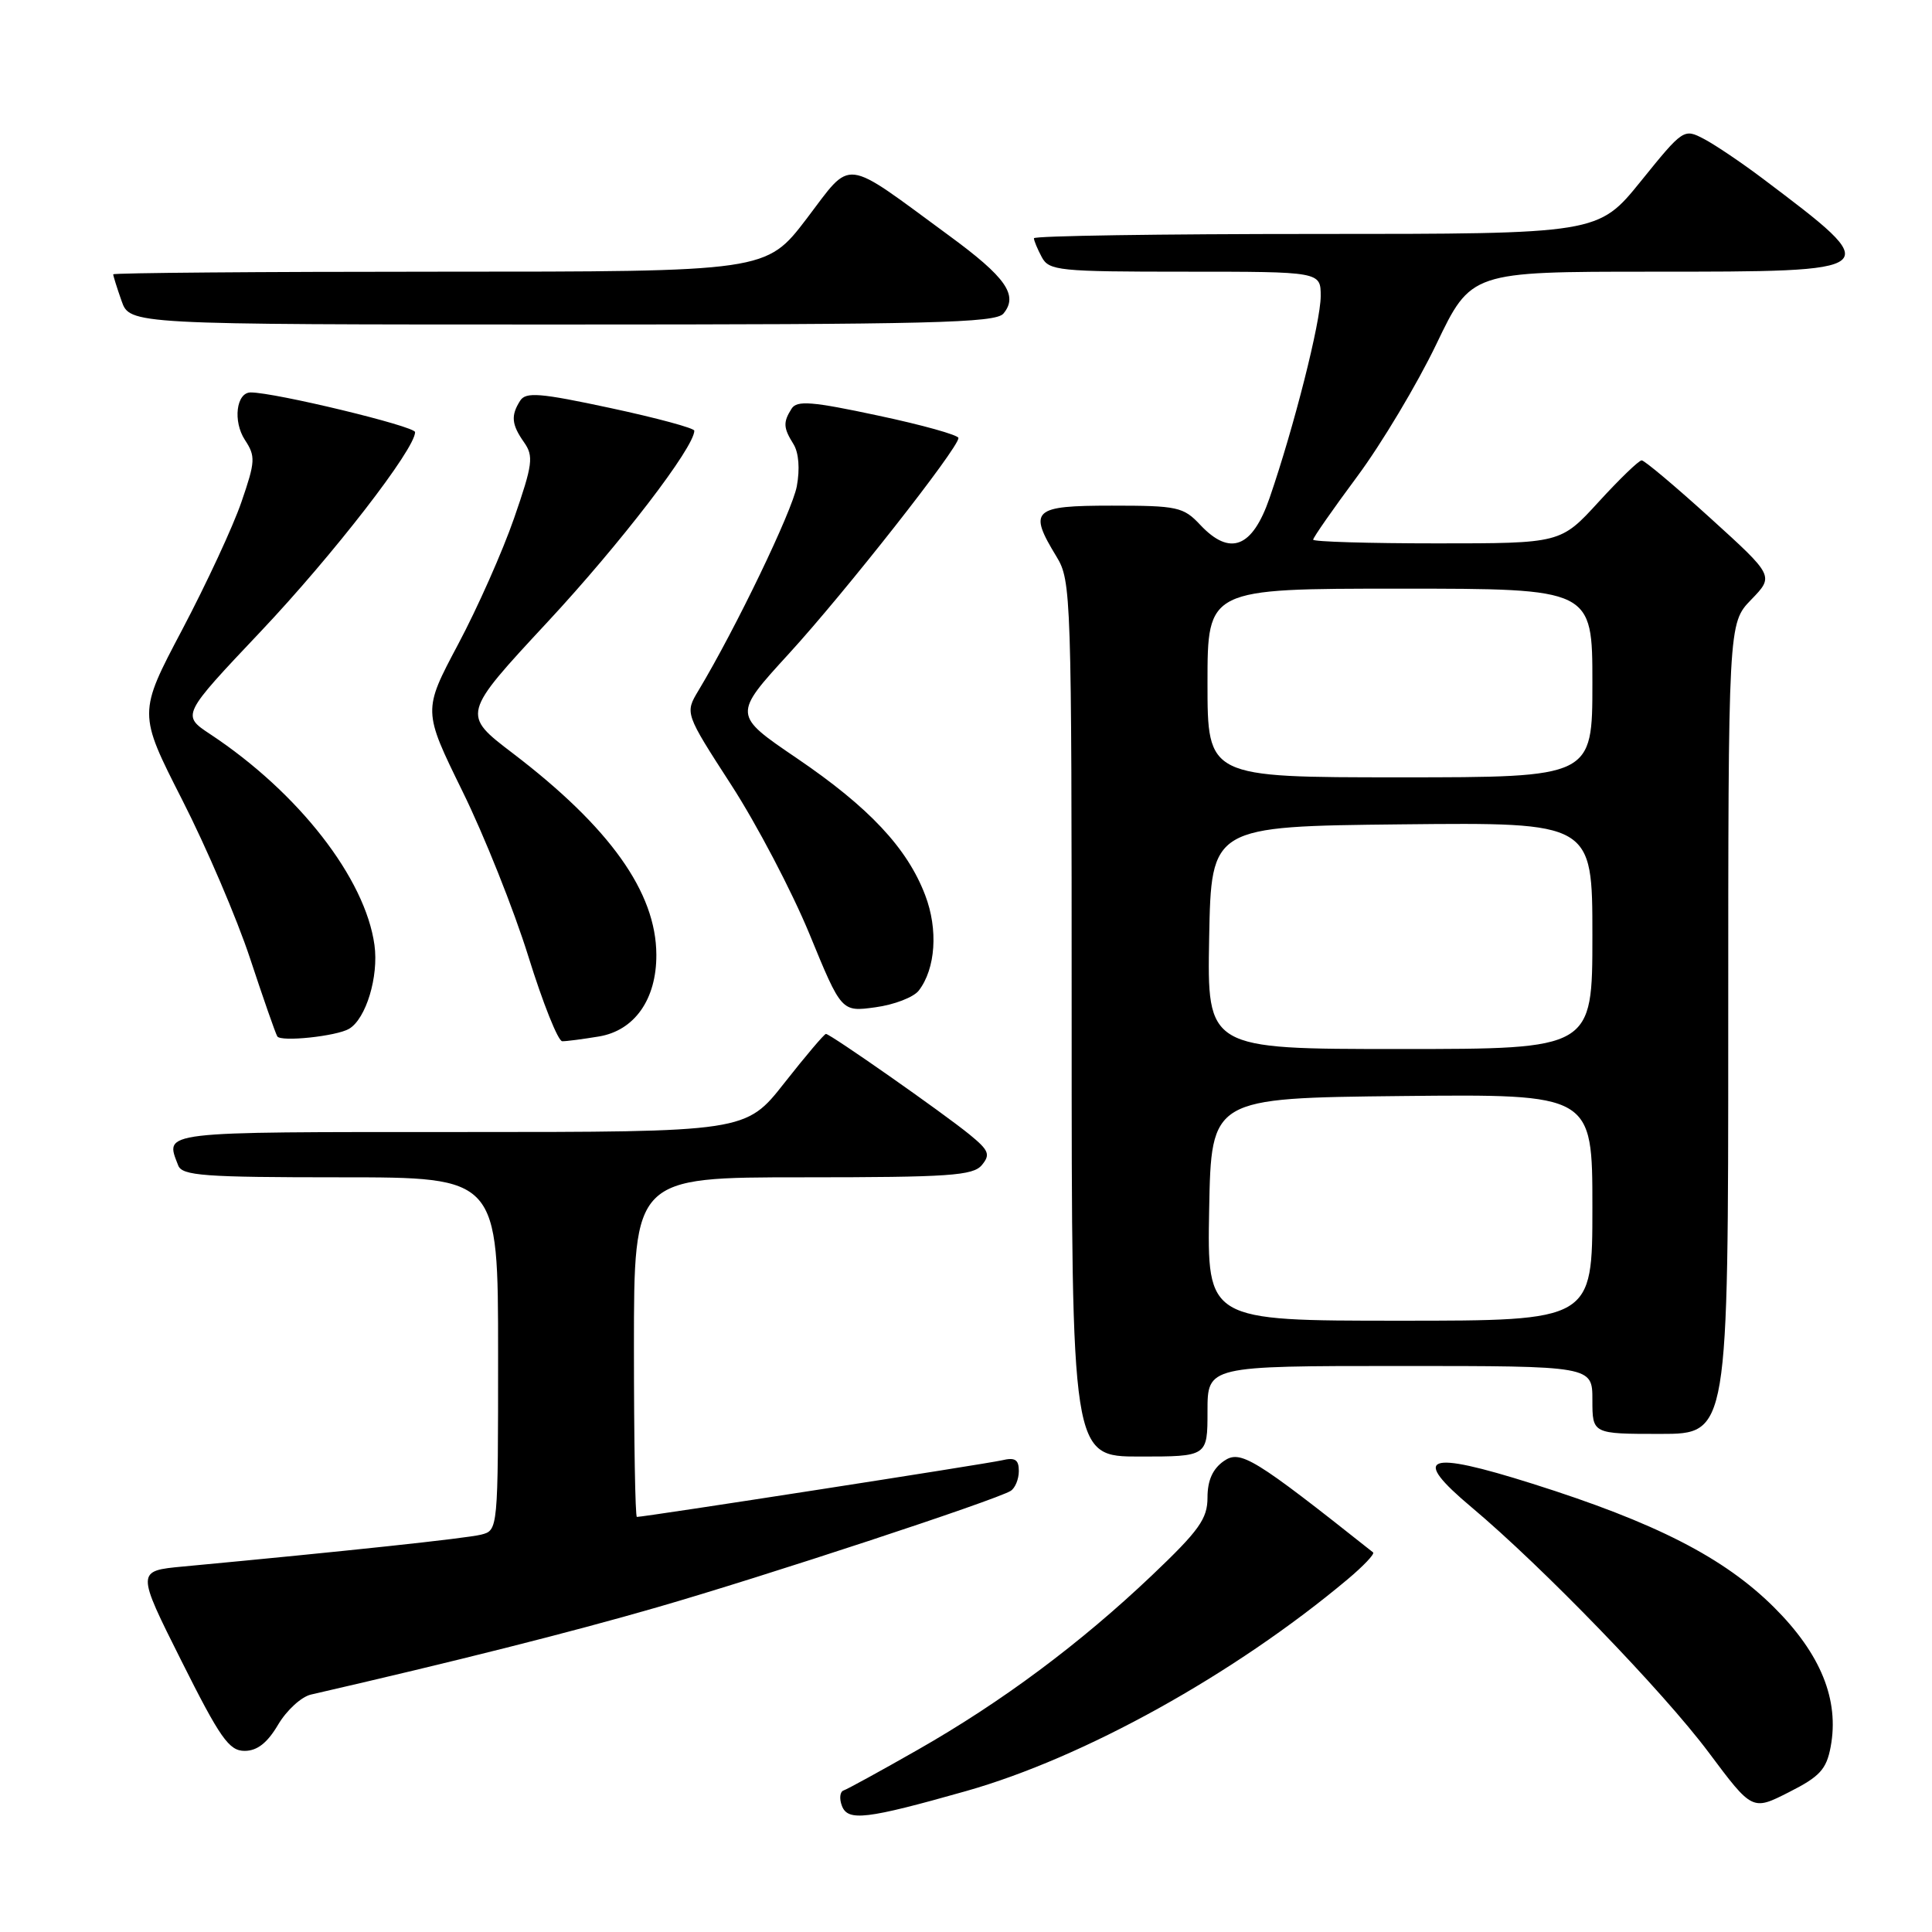 <?xml version="1.0" encoding="UTF-8" standalone="no"?>
<!DOCTYPE svg PUBLIC "-//W3C//DTD SVG 1.1//EN" "http://www.w3.org/Graphics/SVG/1.1/DTD/svg11.dtd" >
<svg xmlns="http://www.w3.org/2000/svg" xmlns:xlink="http://www.w3.org/1999/xlink" version="1.1" viewBox="0 0 256 256">
 <g >
 <path fill="currentColor"
d=" M 128.00 237.33 C 143.63 232.91 163.54 221.86 178.55 209.28 C 180.66 207.51 182.19 205.90 181.94 205.70 C 166.09 193.13 164.35 192.07 162.16 193.60 C 160.69 194.63 160.00 196.16 160.00 198.43 C 160.00 201.25 158.90 202.79 152.61 208.77 C 143.09 217.81 132.76 225.50 121.60 231.86 C 116.71 234.65 112.29 237.07 111.79 237.24 C 111.29 237.40 111.19 238.33 111.56 239.29 C 112.35 241.36 114.78 241.07 128.00 237.33 Z  M 242.57 231.47 C 243.74 225.24 241.26 219.14 235.06 212.97 C 228.44 206.39 219.38 201.75 203.06 196.60 C 188.91 192.13 186.88 192.92 195.00 199.73 C 204.39 207.61 220.38 224.14 226.42 232.22 C 232.19 239.94 232.19 239.94 237.05 237.47 C 241.13 235.41 242.01 234.45 242.57 231.47 Z  M 36.85 228.53 C 37.97 226.63 39.93 224.83 41.20 224.54 C 60.26 220.16 75.53 216.31 87.02 212.99 C 101.24 208.89 131.93 198.78 133.92 197.55 C 134.51 197.18 135.00 196.00 135.00 194.92 C 135.00 193.40 134.50 193.08 132.75 193.50 C 130.80 193.96 85.43 201.00 84.39 201.00 C 84.17 201.00 84.00 190.88 84.00 178.50 C 84.00 156.00 84.00 156.00 106.38 156.00 C 125.78 156.00 128.93 155.78 130.10 154.38 C 131.26 152.98 131.04 152.43 128.47 150.33 C 124.98 147.48 110.02 137.00 109.44 137.00 C 109.22 137.00 106.74 139.93 103.93 143.50 C 98.82 150.00 98.82 150.00 60.91 150.00 C 20.75 150.00 21.86 149.87 23.61 154.42 C 24.13 155.79 26.98 156.00 45.11 156.00 C 66.00 156.00 66.00 156.00 66.00 179.39 C 66.00 202.78 66.00 202.78 63.74 203.35 C 61.79 203.84 45.72 205.56 24.28 207.57 C 18.06 208.15 18.06 208.15 24.04 220.08 C 29.17 230.32 30.35 232.00 32.41 232.00 C 34.08 232.00 35.42 230.95 36.85 228.53 Z  M 160.00 187.00 C 160.00 181.00 160.00 181.00 185.50 181.00 C 211.00 181.00 211.00 181.00 211.00 185.50 C 211.00 190.00 211.00 190.00 220.00 190.00 C 229.00 190.00 229.00 190.00 229.00 136.30 C 229.00 82.60 229.00 82.60 232.04 79.46 C 235.08 76.32 235.08 76.32 226.64 68.66 C 222.00 64.45 217.90 61.00 217.53 61.00 C 217.16 61.00 214.59 63.48 211.83 66.50 C 206.80 72.00 206.80 72.00 190.40 72.00 C 181.38 72.00 174.00 71.78 174.00 71.51 C 174.00 71.23 176.63 67.46 179.85 63.12 C 183.07 58.78 187.78 50.90 190.32 45.61 C 194.93 36.00 194.93 36.00 218.84 36.00 C 249.99 36.00 249.96 36.03 233.58 23.67 C 230.78 21.56 227.28 19.20 225.80 18.42 C 223.12 17.01 223.03 17.07 217.43 24.00 C 211.77 31.00 211.77 31.00 174.39 31.00 C 153.82 31.00 137.00 31.25 137.00 31.57 C 137.00 31.88 137.47 33.00 138.04 34.07 C 139.00 35.87 140.30 36.00 157.04 36.00 C 175.00 36.00 175.00 36.00 175.00 39.25 C 174.99 42.65 171.47 56.57 168.22 66.00 C 165.94 72.60 162.98 73.74 159.04 69.55 C 156.81 67.17 156.02 67.00 147.33 67.00 C 136.83 67.00 136.22 67.57 140.00 73.77 C 141.94 76.95 142.00 78.84 142.00 135.02 C 142.00 193.00 142.00 193.00 151.00 193.00 C 160.00 193.00 160.00 193.00 160.00 187.00 Z  M 46.26 136.32 C 48.50 134.99 50.19 129.41 49.62 125.23 C 48.41 116.39 39.57 105.04 27.88 97.30 C 24.05 94.77 24.05 94.77 34.55 83.67 C 44.15 73.52 55.00 59.50 55.00 57.26 C 55.00 56.48 36.44 52.00 33.22 52.00 C 31.31 52.00 30.84 55.82 32.45 58.29 C 33.88 60.46 33.84 61.15 31.99 66.52 C 30.89 69.74 27.35 77.35 24.14 83.44 C 18.30 94.50 18.30 94.50 24.14 105.98 C 27.36 112.29 31.40 121.74 33.13 126.98 C 34.86 132.22 36.48 136.87 36.74 137.32 C 37.17 138.09 44.59 137.31 46.26 136.32 Z  M 79.35 137.34 C 84.08 136.56 87.00 132.41 86.97 126.50 C 86.94 118.23 80.81 109.63 67.97 99.83 C 61.18 94.66 61.18 94.66 72.55 82.42 C 82.21 72.03 92.00 59.27 92.00 57.07 C 92.00 56.73 87.01 55.38 80.90 54.07 C 71.53 52.06 69.67 51.91 68.92 53.10 C 67.67 55.07 67.78 56.25 69.44 58.61 C 70.73 60.45 70.59 61.53 68.12 68.66 C 66.60 73.05 63.26 80.58 60.69 85.40 C 56.04 94.16 56.04 94.16 61.27 104.83 C 64.16 110.70 68.09 120.56 70.01 126.73 C 71.93 132.91 73.95 137.97 74.50 137.97 C 75.05 137.98 77.23 137.69 79.35 137.34 Z  M 121.74 131.26 C 123.98 128.35 124.33 123.15 122.59 118.61 C 120.21 112.36 115.15 106.97 105.57 100.46 C 97.12 94.72 97.12 94.72 104.54 86.61 C 111.97 78.49 127.00 59.37 127.00 58.04 C 127.00 57.65 122.22 56.31 116.37 55.07 C 107.59 53.19 105.59 53.03 104.89 54.15 C 103.75 55.95 103.79 56.69 105.14 58.85 C 105.84 59.98 106.01 62.13 105.58 64.44 C 104.95 67.78 97.47 83.31 92.55 91.50 C 90.75 94.50 90.75 94.50 96.89 104.00 C 100.27 109.22 104.94 118.13 107.27 123.79 C 111.50 134.09 111.50 134.09 116.00 133.47 C 118.47 133.14 121.06 132.14 121.74 131.26 Z  M 132.96 41.55 C 134.97 39.13 133.31 36.75 125.73 31.20 C 111.49 20.75 113.01 20.93 106.88 28.98 C 101.52 36.00 101.52 36.00 58.26 36.00 C 34.47 36.00 15.00 36.16 15.00 36.35 C 15.00 36.54 15.49 38.12 16.10 39.85 C 17.20 43.00 17.20 43.00 74.48 43.00 C 123.33 43.00 131.93 42.79 132.96 41.55 Z  M 160.22 160.25 C 160.50 145.50 160.50 145.50 185.75 145.23 C 211.00 144.97 211.00 144.97 211.00 159.98 C 211.00 175.00 211.00 175.00 185.47 175.00 C 159.95 175.00 159.95 175.00 160.22 160.25 Z  M 160.22 124.25 C 160.50 109.50 160.50 109.50 185.75 109.23 C 211.00 108.97 211.00 108.97 211.00 123.98 C 211.00 139.00 211.00 139.00 185.47 139.00 C 159.95 139.00 159.95 139.00 160.22 124.25 Z  M 160.00 90.50 C 160.00 78.00 160.00 78.00 185.50 78.00 C 211.00 78.00 211.00 78.00 211.00 90.50 C 211.00 103.00 211.00 103.00 185.50 103.00 C 160.00 103.00 160.00 103.00 160.00 90.50 Z "/>
</g>
</svg>